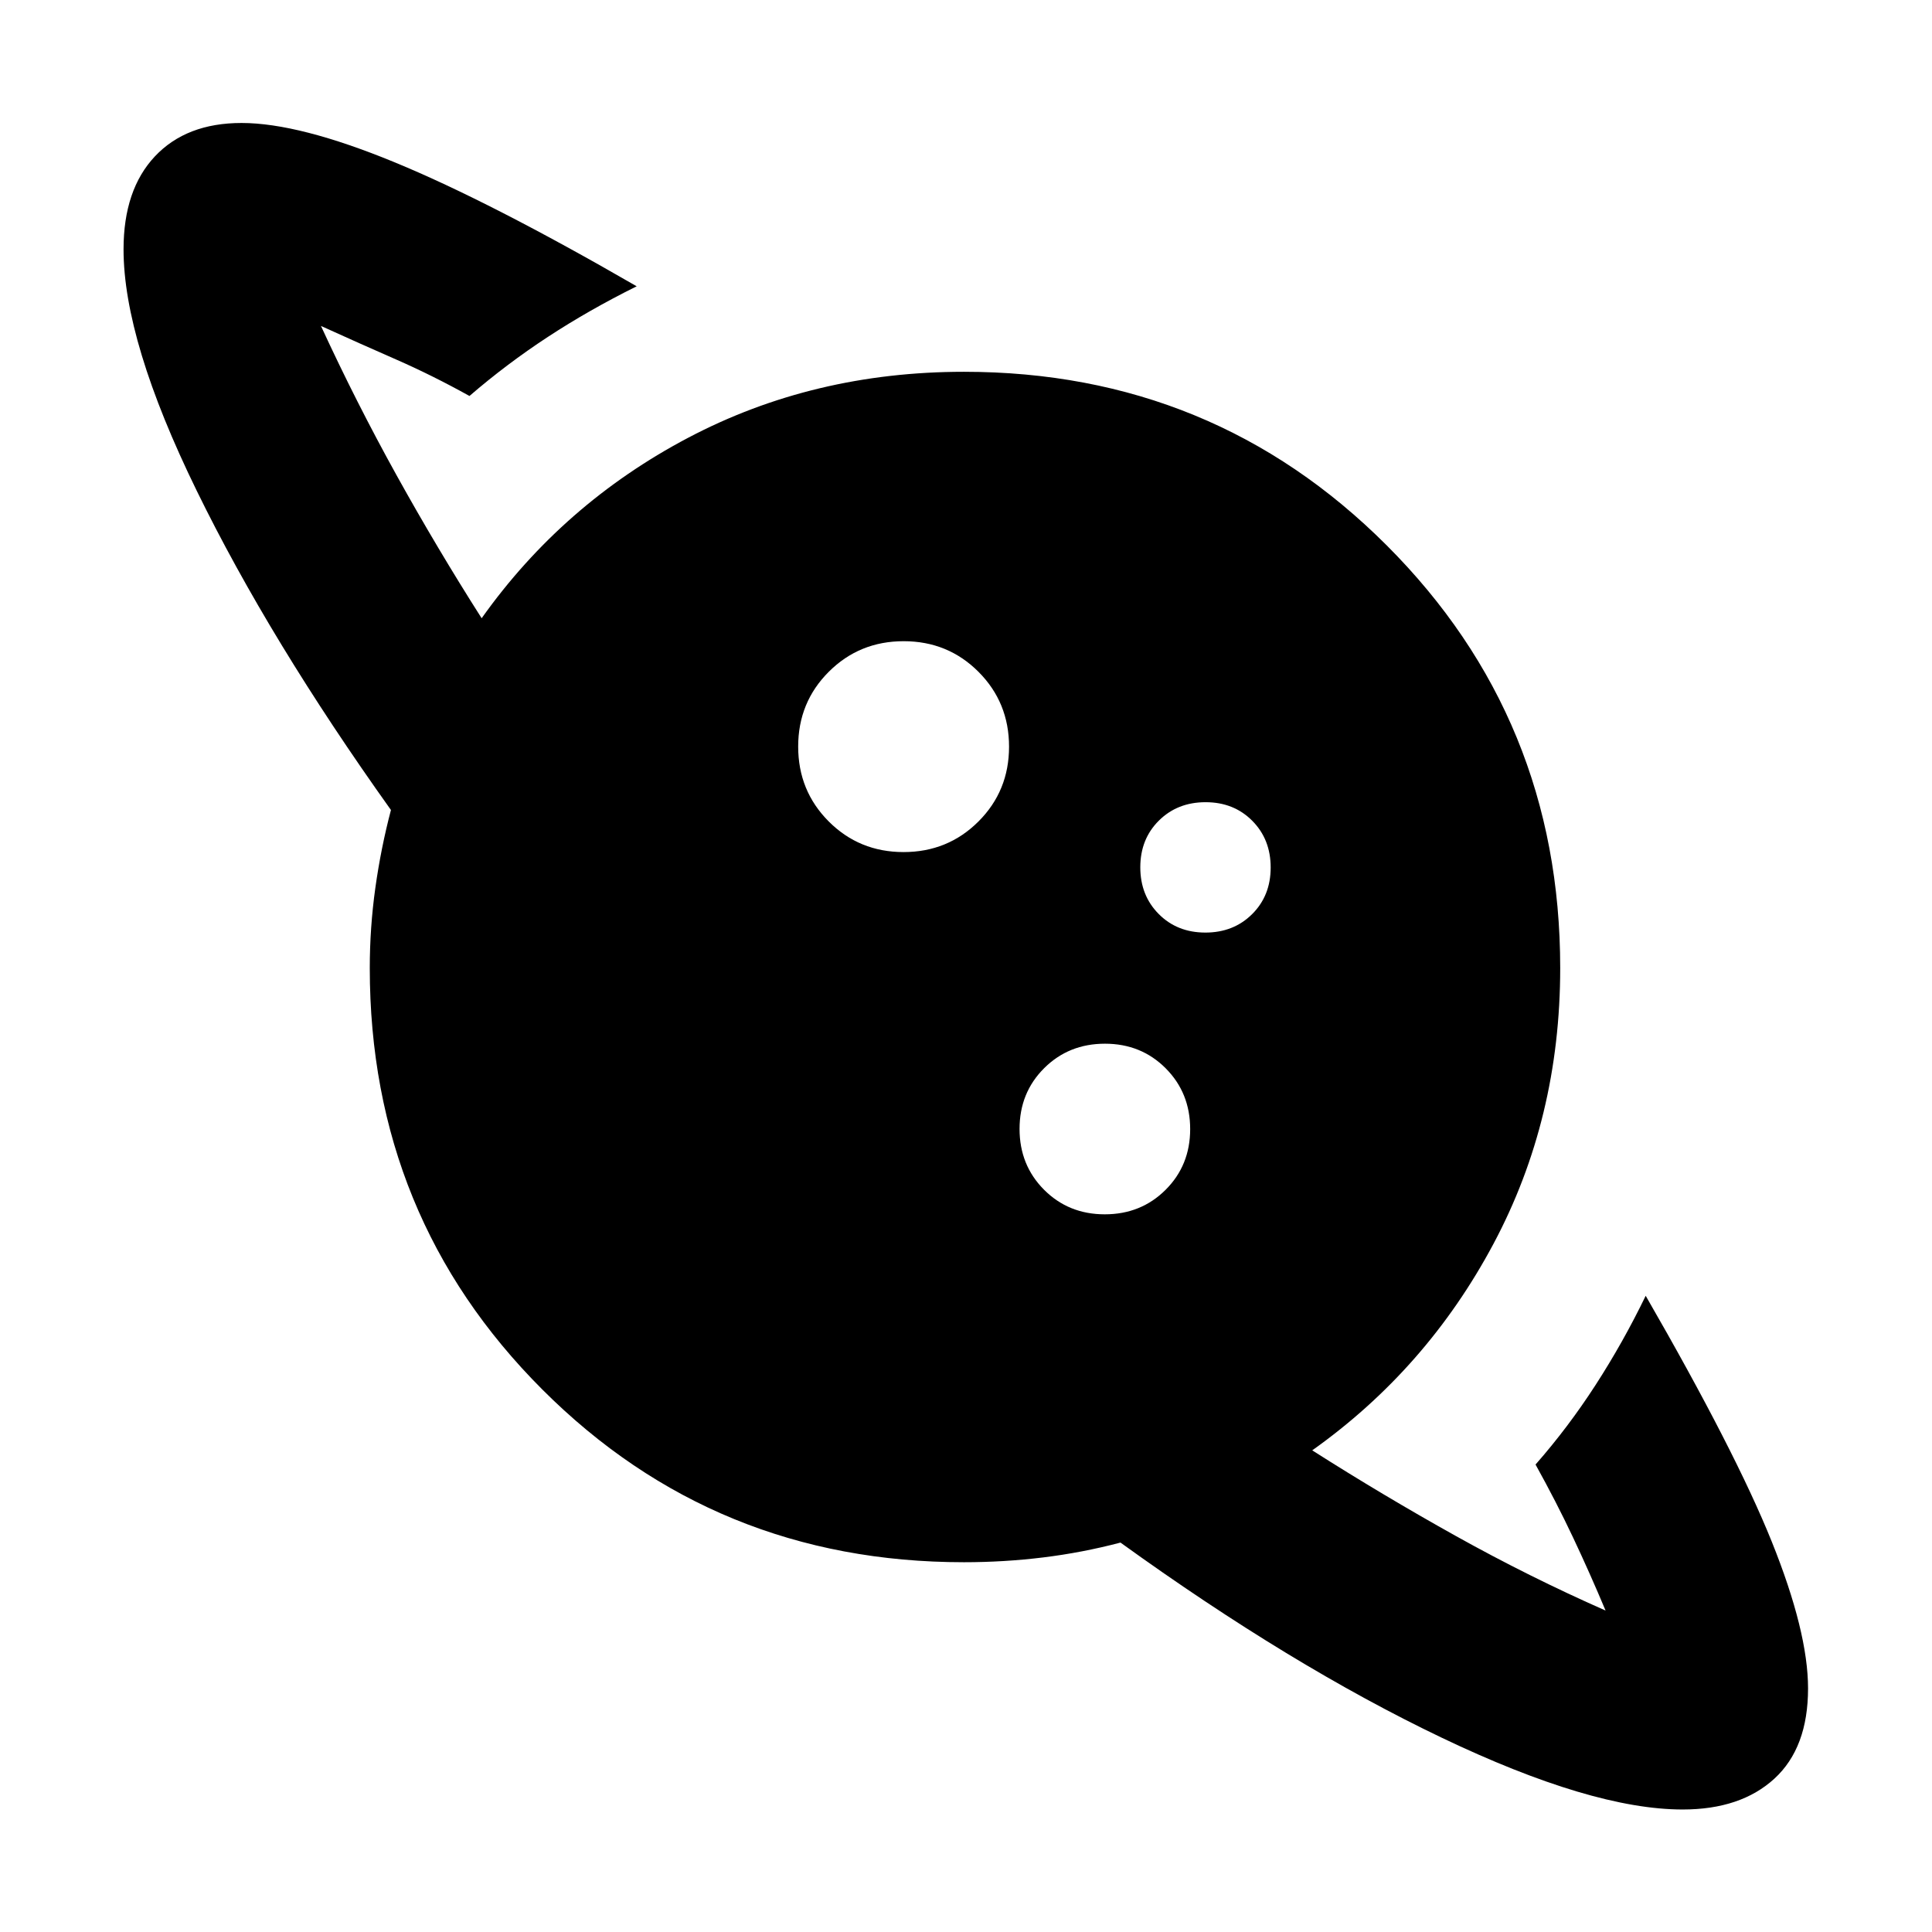 <svg xmlns="http://www.w3.org/2000/svg" height="24" viewBox="0 -960 960 960" width="24"><path d="M448.97-536.61q21.99 0 37.2-15.18 15.22-15.19 15.22-37.18 0-21.99-15.18-37.2-15.19-15.22-37.18-15.22-21.99 0-37.2 15.18-15.22 15.19-15.22 37.18 0 21.99 15.18 37.2 15.19 15.22 37.18 15.22ZM836.11-60.87q-45.11 0-119.82-35.72-74.7-35.71-159.53-96.91-19 5-38.42 7.38T479-183.74q-123.7 0-209.48-85.78Q183.74-355.3 183.74-479q0-20 2.76-39.76 2.76-19.76 7.76-38.76-60.2-84.35-96.53-158.68-36.34-74.32-36.34-119.91 0-29.63 15.6-46.21 15.6-16.57 43.03-16.57 28.63 0 76.11 19.55 47.48 19.56 120.24 61.6-23.63 11.72-44.14 25.15-20.51 13.44-38.95 29.35-18.52-10.28-36.52-18.16-18-7.88-37.28-16.64 17.56 38.08 37.56 74.16 20 36.08 42.29 71.08 40.39-56.87 102.6-89.67 62.21-32.79 137.07-32.79 123.79 0 210.03 86.23 86.23 86.24 86.23 210.03 0 74.86-33.17 137.07-33.18 62.21-90.05 102.6 34.93 22.24 71.35 42.55 36.41 20.3 74.41 37.06-7.76-18.52-16.14-36.28T763-232.28q16.2-18.44 29.87-39.59 13.67-21.15 24.87-44.26 44.56 77.28 62.62 122.12 18.05 44.84 18.05 72.99 0 29.48-16.71 44.81-16.72 15.34-45.59 15.34ZM548.96-356.61q18 0 30.21-12.17 12.22-12.18 12.22-30.18t-12.17-30.21q-12.18-12.22-30.18-12.22t-30.21 12.17q-12.22 12.18-12.22 30.18t12.17 30.21q12.18 12.22 30.18 12.22Zm49.98-140q14.02 0 23.23-9.16 9.22-9.16 9.22-23.17 0-14.02-9.16-23.23-9.16-9.22-23.17-9.22-14.02 0-23.23 9.16-9.22 9.16-9.22 23.17 0 14.02 9.16 23.23 9.16 9.22 23.17 9.22Z"/></svg>